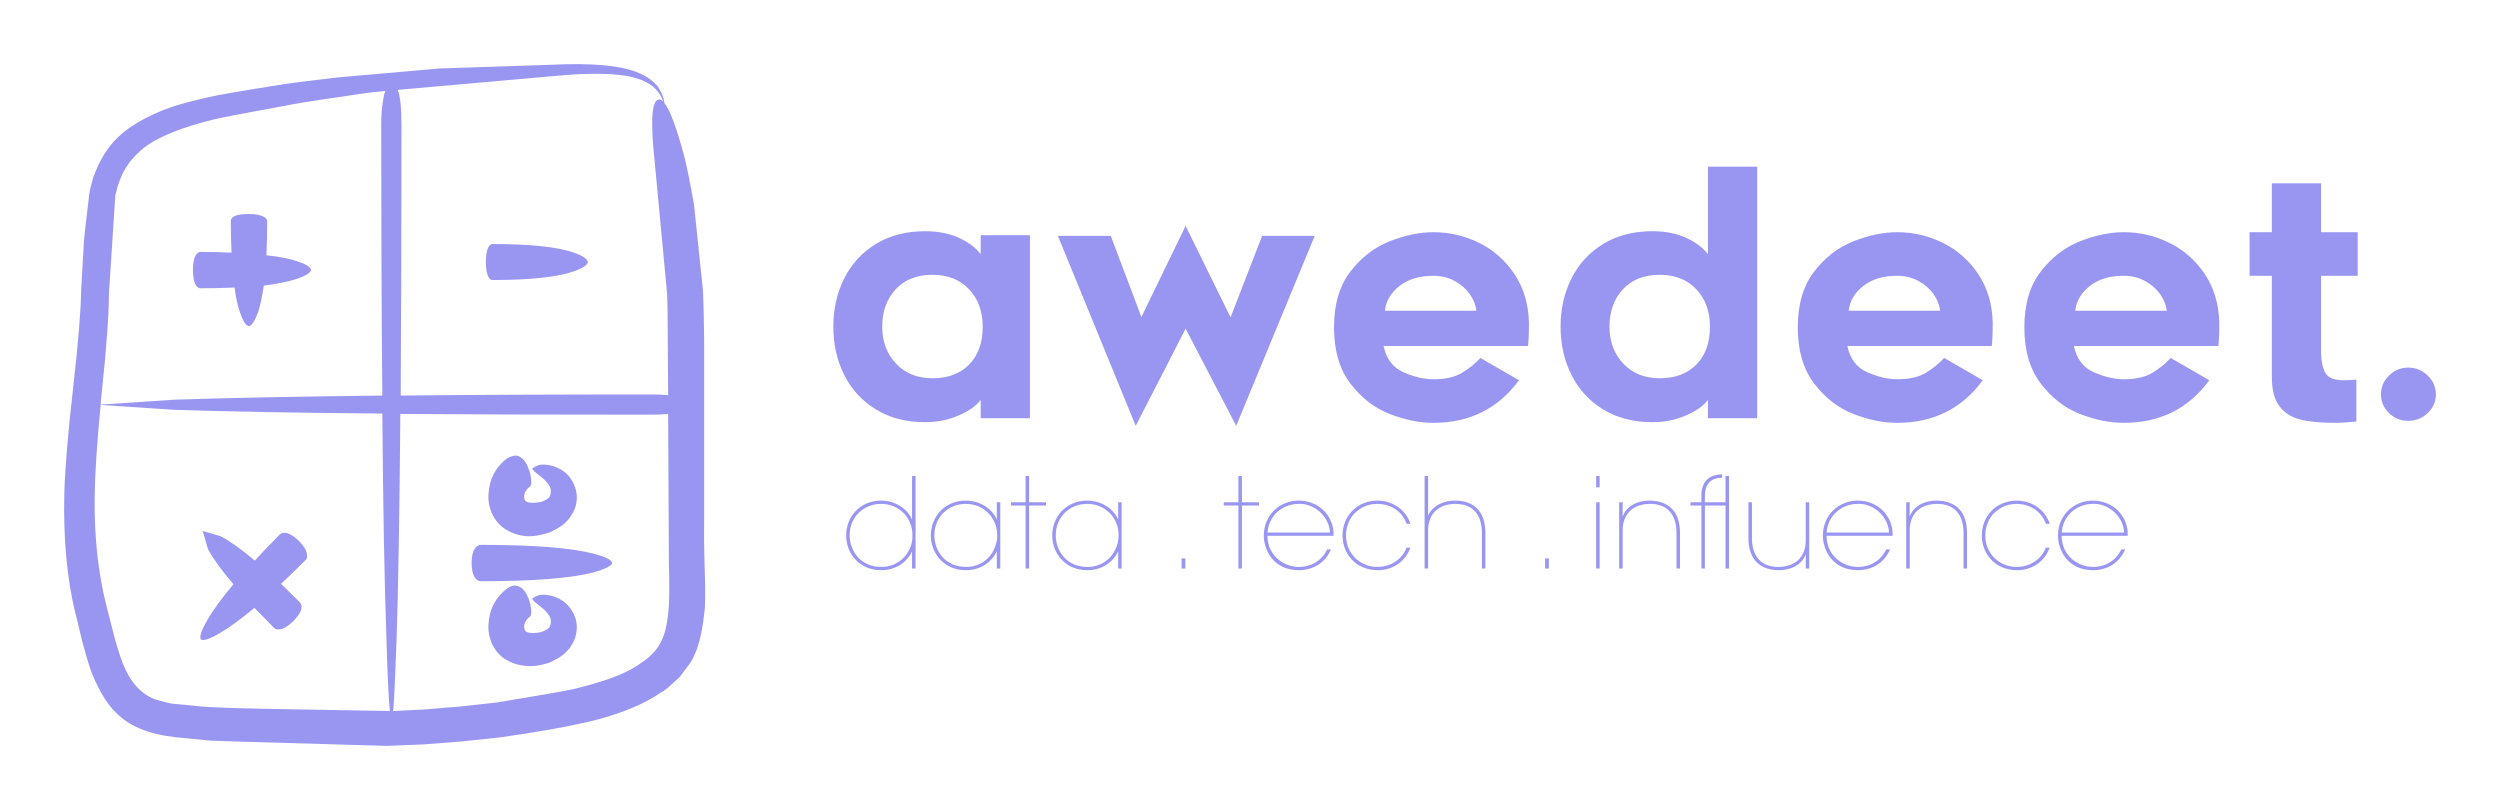 
        <svg xmlns="http://www.w3.org/2000/svg" xmlns:xlink="http://www.w3.org/1999/xlink" version="1.1" width="3162.162" 
        height="1024.457" viewBox="0 0 3162.162 1024.457">
			
			<g transform="scale(8.108) translate(10, 10)">
				<defs id="SvgjsDefs9132"></defs><g id="SvgjsG9133" featureKey="v37d4h-0" transform="matrix(1.182,0,0,1.182,-9.094,-5.919)" fill="#9896f1"><path xmlns="http://www.w3.org/2000/svg" fill-rule="evenodd" clip-rule="evenodd" d="M67.416,73.853c0.627,0.133,1.122,0.628,1.485,1.485  c0.297,0.693,0.445,1.354,0.445,1.98c0,0.363-0.049,0.562-0.148,0.595c-0.463,0.329-0.727,0.759-0.792,1.287  c0,0.296,0.065,0.511,0.198,0.644c0.099,0.164,0.462,0.248,1.089,0.248c0.66-0.033,1.122-0.133,1.386-0.299  c0.297-0.131,0.512-0.28,0.644-0.444c0.132-0.198,0.198-0.396,0.198-0.595c0.066-0.462-0.099-0.908-0.495-1.336  c-0.165-0.231-0.479-0.528-0.94-0.892l-0.692-0.544l-0.348-0.396l0.446-0.297c0.329-0.166,0.66-0.248,0.989-0.248  c0.661,0,1.287,0.133,1.882,0.396c1.121,0.495,1.913,1.353,2.376,2.574c0.296,0.858,0.296,1.766,0,2.723  c-0.099,0.33-0.347,0.792-0.743,1.387c-0.495,0.561-0.891,0.923-1.188,1.088c-0.165,0.133-0.644,0.396-1.436,0.792  c-0.793,0.231-1.32,0.364-1.584,0.396c-1.519,0.198-2.889-0.049-4.108-0.742c-0.76-0.43-1.37-1.089-1.832-1.98  c-0.429-0.892-0.61-1.798-0.545-2.723c0.099-1.98,0.925-3.563,2.476-4.752C66.575,73.903,66.987,73.787,67.416,73.853z   M61.971,68.854c0.231-0.265,0.462-0.396,0.693-0.396c7.029,0,12.028,0.396,14.999,1.187c1.484,0.396,2.277,0.793,2.376,1.188  c-0.099,0.396-0.892,0.81-2.376,1.238c-3.004,0.792-8.003,1.188-14.999,1.188c-0.231,0-0.462-0.131-0.693-0.396  c-0.329-0.429-0.495-1.105-0.495-2.03C61.476,69.942,61.642,69.282,61.971,68.854z M69.892,58.111  c0.329-0.166,0.66-0.248,0.989-0.248c0.661,0,1.287,0.132,1.882,0.396c1.154,0.495,1.947,1.37,2.376,2.624  c0.296,0.858,0.296,1.749,0,2.674c-0.099,0.329-0.347,0.792-0.743,1.386c-0.495,0.562-0.891,0.924-1.188,1.089  c-0.165,0.132-0.644,0.396-1.436,0.792c-0.793,0.231-1.32,0.364-1.584,0.396c-1.453,0.265-2.822,0.017-4.108-0.742  c-0.76-0.43-1.37-1.09-1.832-1.98c-0.429-0.892-0.61-1.799-0.545-2.723c0.099-1.98,0.925-3.564,2.476-4.753  c0.561-0.264,0.974-0.379,1.237-0.347c0.627,0.132,1.122,0.627,1.485,1.485c0.297,0.693,0.445,1.354,0.445,1.98  c0,0.363-0.049,0.561-0.148,0.594c-0.463,0.33-0.727,0.76-0.792,1.287c0,0.297,0.065,0.512,0.198,0.644  c0.099,0.165,0.462,0.247,1.089,0.247c0.66-0.032,1.122-0.131,1.386-0.297c0.297-0.131,0.512-0.28,0.644-0.445  c0.132-0.198,0.198-0.396,0.198-0.594c0.066-0.462-0.099-0.908-0.495-1.337c-0.165-0.23-0.479-0.528-0.94-0.891l-0.692-0.544  l-0.348-0.396L69.892,58.111z M87.415,51.181c-0.693,0.065-1.402,0.099-2.129,0.099c-12.606,0-23.679-0.033-33.216-0.099  c-0.099,12.606-0.264,22.558-0.495,29.851c-0.165,4.555-0.313,7.673-0.445,9.356l4.009-0.198c1.058-0.099,2.674-0.23,4.853-0.396  l4.9-0.544c5.577-0.925,8.895-1.503,9.95-1.733c1.881-0.462,3.481-0.924,4.801-1.386c1.783-0.627,3.201-1.337,4.258-2.13  c1.287-0.824,2.195-1.848,2.723-3.068c0.463-0.99,0.76-2.509,0.891-4.554c0.067-1.156,0.067-2.971,0-5.446L87.415,51.181z   M75.139,29.942c1.057,0.396,1.617,0.792,1.683,1.188c-0.065,0.396-0.644,0.792-1.732,1.188c-2.178,0.792-5.809,1.188-10.891,1.188  c-0.165,0-0.33-0.132-0.495-0.396c-0.23-0.43-0.346-1.09-0.346-1.98c0-0.892,0.115-1.552,0.346-1.98  c0.165-0.264,0.33-0.396,0.495-0.396C69.313,28.754,72.96,29.15,75.139,29.942z M25.982,66.625l2.376,0.693  c1.254,0.66,2.756,1.732,4.505,3.218c0.989-1.089,2.096-2.244,3.317-3.465c0.165-0.165,0.428-0.231,0.791-0.198  c0.528,0.1,1.106,0.462,1.732,1.09c0.627,0.626,0.975,1.204,1.04,1.732c0.066,0.362,0,0.627-0.198,0.792  c-1.122,1.121-2.195,2.161-3.218,3.118c0.793,0.76,1.634,1.585,2.525,2.475c0.429,0.596,0.115,1.42-0.94,2.476  c-0.628,0.628-1.205,0.974-1.732,1.04c-0.33,0.066-0.578,0.017-0.743-0.148c-0.957-0.957-1.832-1.849-2.624-2.674  c-1.782,1.485-3.3,2.592-4.554,3.318c-1.319,0.791-2.162,1.072-2.524,0.841c-0.198-0.363,0.082-1.205,0.841-2.524  c0.759-1.32,1.915-2.904,3.466-4.753c-1.551-1.815-2.674-3.366-3.367-4.653L25.982,66.625z M32.071,24.794  c0.924,0,1.601,0.132,2.029,0.396c0.265,0.165,0.396,0.346,0.396,0.544c0,1.617-0.033,3.119-0.099,4.505  c1.583,0.165,2.887,0.413,3.909,0.742c1.256,0.396,1.915,0.792,1.98,1.188c-0.065,0.396-0.742,0.809-2.029,1.238  c-1.089,0.329-2.491,0.61-4.208,0.841c-0.198,1.387-0.445,2.542-0.742,3.466c-0.429,1.188-0.841,1.815-1.237,1.881  c-0.396-0.065-0.792-0.693-1.188-1.881c-0.297-0.858-0.528-1.931-0.692-3.219c-1.387,0.067-2.888,0.1-4.506,0.1  c-0.229,0-0.428-0.132-0.594-0.396c-0.264-0.428-0.396-1.104-0.396-2.029c0-0.892,0.132-1.551,0.396-1.98  c0.199-0.264,0.396-0.396,0.594-0.396c1.485,0,2.855,0.032,4.109,0.1c-0.065-1.287-0.099-2.674-0.099-4.159  C29.695,25.108,30.487,24.794,32.071,24.794z M86.128,9.695c0.197-0.066,0.412,0.016,0.644,0.247  c-0.033-0.099-0.082-0.215-0.148-0.347c-0.562-1.319-1.699-2.228-3.415-2.723c-2.277-0.693-6.04-0.775-11.287-0.247L51.724,8.408  c0.33,0.824,0.495,2.359,0.495,4.604c0,13.564-0.032,25.479-0.1,35.742c9.506-0.099,20.561-0.148,33.167-0.148  c0.792,0,1.502,0.033,2.129,0.1l-0.049-7.426c0-2.674-0.033-4.703-0.1-6.09l-1.633-17.376C85.071,12.566,85.237,9.86,86.128,9.695z   M11.726,62.121C11.66,67.4,12.188,72.236,13.31,76.626c0.23,0.857,0.562,2.145,0.99,3.86c0.396,1.485,0.775,2.69,1.139,3.614  c0.957,2.442,2.376,4.026,4.257,4.753l1.634,0.445c0.396,0.099,1.072,0.181,2.029,0.248c2.079,0.23,3.466,0.346,4.159,0.346  c1.913,0.1,4.883,0.182,8.91,0.248l14.256,0.247c-0.164-1.684-0.313-4.835-0.444-9.455c-0.266-7.294-0.446-17.229-0.546-29.802  c-11.615-0.1-20.791-0.265-27.522-0.495l-9.653-0.644C12.022,55.141,11.759,59.184,11.726,62.121z M12.666,48.309  c-0.066,0.562-0.115,1.106-0.148,1.634l9.753-0.644c6.731-0.231,15.873-0.413,27.423-0.545c-0.099-10.264-0.147-22.178-0.147-35.742  c0-1.188,0.082-2.26,0.247-3.217c0.066-0.528,0.166-0.941,0.297-1.238c-1.155,0.099-2.062,0.197-2.723,0.297l-3.663,0.545  c-3.068,0.429-5.677,0.858-7.82,1.286c-4.754,0.858-7.641,1.42-8.663,1.684c-3.829,0.957-6.684,2.079-8.564,3.367  c-1.32,0.957-2.326,2.062-3.02,3.316c-0.265,0.429-0.562,1.139-0.892,2.129l-0.297,1.188l-0.841,12.971  C13.607,38.078,13.293,42.4,12.666,48.309z M11.577,19.844c0.363-0.858,0.562-1.337,0.594-1.437l0.743-1.386  c1.022-1.683,2.442-3.069,4.257-4.158c1.452-0.892,3.102-1.65,4.95-2.277c1.122-0.363,2.706-0.775,4.752-1.237  c1.09-0.264,4.043-0.775,8.861-1.534c1.584-0.266,4.24-0.611,7.97-1.041l13.515-1.188l14.802-0.494  c5.412-0.266,9.256,0.099,11.533,1.088c1.09,0.463,1.931,1.072,2.524,1.832c0.331,0.495,0.578,1.007,0.742,1.535l0.1,0.594  c0.727,0.892,1.601,3.234,2.623,7.029c0.364,1.452,0.793,3.581,1.288,6.387l1.188,11.386c0.066,1.419,0.116,3.532,0.148,6.337v24.01  c-0.032,1.155-0.016,3.02,0.05,5.594c0.1,2.508,0.116,4.455,0.049,5.842c-0.264,2.805-0.725,4.901-1.385,6.287  c-0.231,0.562-0.528,1.057-0.892,1.484c-0.066,0.1-0.413,0.563-1.039,1.387l-1.238,1.139c-0.462,0.429-0.892,0.743-1.287,0.94  c-1.419,0.99-3.201,1.865-5.346,2.624c-1.75,0.627-3.548,1.121-5.396,1.485c-2.31,0.527-5.759,1.121-10.346,1.782l-5.099,0.544  c-2.244,0.165-3.928,0.298-5.049,0.396l-4.901,0.198l-18.762-0.545c-0.032,0-1.534-0.05-4.504-0.148l-4.555-0.445  c-1.815-0.199-3.398-0.578-4.752-1.139c-1.617-0.66-2.987-1.716-4.108-3.168c-0.826-1.09-1.585-2.492-2.278-4.208  c-0.396-1.123-0.809-2.492-1.237-4.109c-0.561-2.376-0.874-3.664-0.94-3.861c-1.089-4.521-1.567-9.736-1.436-15.644  c0.099-3.399,0.495-8.118,1.188-14.158c0.659-5.842,1.007-10.082,1.039-12.723l0.347-6.09c0.033-0.726,0.247-2.689,0.644-5.891  C10.967,22.171,11.182,21.163,11.577,19.844z"></path></g><g id="SvgjsG9134" featureKey="UxBHKT-0" transform="matrix(2.595,0,0,2.595,117.768,3.337)" fill="#9896f1"><path d="M9.72 18.9 q-0.38 0.52 -1.31 0.93 t-2.03 0.41 q-1.7 0 -2.95 -0.76 t-1.91 -2.07 t-0.66 -2.91 t0.66 -2.91 t1.91 -2.07 t2.95 -0.76 q1.14 0 2.01 0.39 t1.33 0.99 l0 -1.14 l2.96 0 l0 11 l-2.96 0 l0 -1.1 z M9.02 12.25 q-0.82 -0.87 -2.2 -0.87 q-1.4 0 -2.21 0.87 t-0.81 2.25 q0 1.34 0.83 2.22 t2.19 0.88 q1.4 0 2.21 -0.83 t0.81 -2.27 q0 -1.38 -0.82 -2.25 z M14.36 9.04 l3.18 0 l1.84 4.88 l2.66 -5.48 l2.7 5.5 l1.9 -4.9 l3.16 0 l-4.72 11.42 l-3.04 -5.84 l-3 5.84 z M34.29 19.74 q-1.37 -0.54 -2.35 -1.83 t-0.98 -3.37 t0.99 -3.36 t2.37 -1.82 t2.62 -0.54 q1.44 0 2.74 0.64 t2.13 1.88 t0.87 2.94 q0 0.52 -0.02 0.9 t-0.04 0.48 l-8.68 0 q0.24 1.16 1.2 1.58 t1.8 0.42 q1.08 0 1.72 -0.39 t1.1 -0.89 l2.32 1.34 q-1.88 2.56 -5.14 2.56 q-1.28 0 -2.65 -0.54 z M34.9 12.05 q-0.78 0.61 -0.88 1.49 l5.5 0 q-0.06 -0.52 -0.4 -1 t-0.91 -0.79 t-1.29 -0.31 q-1.24 0 -2.02 0.61 z M53.44 18.9 q-0.38 0.52 -1.31 0.93 t-2.03 0.41 q-1.7 0 -2.95 -0.76 t-1.91 -2.07 t-0.66 -2.91 t0.66 -2.91 t1.91 -2.07 t2.95 -0.76 q1.14 0 2.01 0.39 t1.33 0.99 l0 -5.26 l2.96 0 l0 15.12 l-2.96 0 l0 -1.1 z M52.74 12.25 q-0.82 -0.87 -2.2 -0.87 q-1.4 0 -2.21 0.87 t-0.81 2.25 q0 1.34 0.83 2.22 t2.19 0.88 q1.4 0 2.21 -0.83 t0.81 -2.27 q0 -1.38 -0.82 -2.25 z M62.17 19.74 q-1.37 -0.54 -2.35 -1.83 t-0.98 -3.37 t0.99 -3.36 t2.37 -1.82 t2.62 -0.54 q1.44 0 2.74 0.64 t2.13 1.88 t0.87 2.94 q0 0.52 -0.02 0.9 t-0.04 0.48 l-8.68 0 q0.24 1.16 1.2 1.58 t1.8 0.42 q1.08 0 1.72 -0.39 t1.1 -0.89 l2.32 1.34 q-1.88 2.56 -5.14 2.56 q-1.28 0 -2.65 -0.54 z M62.78 12.05 q-0.78 0.61 -0.88 1.49 l5.5 0 q-0.06 -0.52 -0.4 -1 t-0.91 -0.79 t-1.29 -0.31 q-1.24 0 -2.02 0.61 z M75.79 19.74 q-1.37 -0.54 -2.35 -1.83 t-0.98 -3.37 t0.99 -3.36 t2.37 -1.82 t2.62 -0.54 q1.44 0 2.74 0.64 t2.13 1.88 t0.87 2.94 q0 0.52 -0.02 0.9 t-0.04 0.48 l-8.68 0 q0.24 1.16 1.2 1.58 t1.8 0.42 q1.08 0 1.72 -0.39 t1.1 -0.89 l2.32 1.34 q-1.88 2.56 -5.14 2.56 q-1.28 0 -2.65 -0.54 z M76.4 12.05 q-0.78 0.61 -0.88 1.49 l5.5 0 q-0.06 -0.52 -0.4 -1 t-0.91 -0.79 t-1.29 -0.31 q-1.24 0 -2.02 0.61 z M90.3 16.08 q0 0.7 0.24 1.17 t1.12 0.47 q0.4 0 0.76 -0.04 l0 2.52 q-0.72 0.08 -1.34 0.08 q-1.28 0 -2.07 -0.21 t-1.23 -0.81 t-0.44 -1.72 l0 -6.1 l-1.34 0 l0 -2.62 l1.34 0 l0 -2.94 l2.96 0 l0 2.94 l2.2 0 l0 2.62 l-2.2 0 l0 4.64 z M96.71 19.69 q-0.49 0.47 -1.17 0.47 t-1.16 -0.47 t-0.48 -1.13 q0 -0.64 0.48 -1.12 t1.16 -0.48 t1.17 0.48 t0.49 1.12 q0 0.66 -0.49 1.13 z"></path></g><g id="SvgjsG9135" featureKey="sloganFeature-0" transform="matrix(0.976,0,0,0.976,121.199,59.177)" fill="#9896f1"><path d="M11.92 5.2 l0 14.8 l-0.56 0 l0 -2.74 c-0.96 1.9 -2.72 3 -4.96 3 c-3.48 0 -5.58 -2.7 -5.58 -5.56 c0 -2.92 2.16 -5.56 5.58 -5.56 c2.56 0 4.4 1.58 4.96 3.06 l0 -2.8 l0 -4.2 l0.56 0 z M1.38 14.7 l0 0.02 c0.02 2.38 1.66 5.02 5.08 5.02 c1.4 0 2.66 -0.56 3.56 -1.48 s1.44 -2.2 1.4 -3.6 c0 -1.42 -0.54 -2.66 -1.44 -3.56 s-2.16 -1.44 -3.58 -1.44 c-2.76 0 -5.02 2.06 -5.02 5.04 z M25.46 9.4 l0 10.6 l-0.56 0 l0 -2.74 c-0.96 1.9 -2.72 3 -4.96 3 c-3.48 0 -5.58 -2.7 -5.58 -5.56 c0 -2.92 2.16 -5.56 5.58 -5.56 c2.56 0 4.4 1.58 4.96 3.06 l0 -2.8 l0.56 0 z M14.92 14.7 l0 0.02 c0.02 2.38 1.66 5.02 5.08 5.02 c2.26 0 3.98 -1.38 4.66 -3.3 c0.22 -0.58 0.32 -1.22 0.3 -1.86 c0 -0.64 -0.12 -1.28 -0.36 -1.84 c-0.72 -1.84 -2.5 -3.08 -4.66 -3.08 c-2.76 0 -5.02 2.06 -5.02 5.04 z M29.5 20 l0 -10.08 l-2.34 0 l0 -0.52 l2.34 0 l0 -4.2 l0.56 0 l0 4.2 l2.72 0 l0 0.52 l-2.72 0 l0 10.08 l-0.56 0 z M44.86 9.4 l0 10.6 l-0.56 0 l0 -2.74 c-0.96 1.9 -2.72 3 -4.96 3 c-3.48 0 -5.58 -2.7 -5.58 -5.56 c0 -2.92 2.16 -5.56 5.58 -5.56 c2.56 0 4.4 1.58 4.96 3.06 l0 -2.8 l0.56 0 z M34.32 14.7 l0 0.02 c0.02 2.38 1.66 5.02 5.08 5.02 c2.26 0 3.98 -1.38 4.66 -3.3 c0.22 -0.58 0.32 -1.22 0.3 -1.86 c0 -0.64 -0.12 -1.28 -0.36 -1.84 c-0.72 -1.84 -2.5 -3.08 -4.66 -3.08 c-2.76 0 -5.02 2.06 -5.02 5.04 z M55.04 18.38 l0 1.62 l-0.6 0 l0 -1.62 l0.6 0 z M63.52 20 l0 -10.08 l-2.34 0 l0 -0.52 l2.34 0 l0 -4.2 l0.56 0 l0 4.2 l2.72 0 l0 0.52 l-2.72 0 l0 10.08 l-0.56 0 z M78.72 14.76 l-10.56 0 c0.04 3.46 2.94 5 5.02 4.98 c1.96 0 3.68 -1 4.52 -2.8 l0.62 0 c-0.48 1.12 -1.24 1.96 -2.14 2.52 c-0.9 0.54 -1.94 0.8 -3.02 0.8 c-4 0 -5.58 -3.18 -5.58 -5.54 c0 -3.18 2.44 -5.58 5.6 -5.58 c1.42 0 2.78 0.5 3.8 1.42 c1.16 1.04 1.84 2.64 1.74 4.2 z M68.18 14.24 l9.98 0 c-0.12 -2.56 -2.5 -4.68 -4.98 -4.58 c-2.62 0 -4.84 1.9 -5 4.58 z M90.38 16.66 l0.62 0 c-0.74 2.16 -2.78 3.6 -5.16 3.6 c-3.78 0 -5.68 -2.86 -5.68 -5.54 c0 -3.14 2.36 -5.58 5.58 -5.58 c2.16 0 4.44 1.2 5.28 3.7 l-0.62 0 c-0.82 -2.34 -3.04 -3.2 -4.64 -3.18 c-1.5 0.02 -2.48 0.44 -3.58 1.42 c-0.86 0.78 -1.46 2.18 -1.46 3.62 c0 3 2.32 5.04 5.02 5.04 c2.4 -0.02 4.12 -1.5 4.64 -3.08 z M93.28 20 l0 -14.8 l0.56 0 l0 4.24 l0 2.1 c0.7 -1.64 2.62 -2.44 4.3 -2.4 c1.7 0 2.9 0.52 3.7 1.44 s1.16 2.22 1.16 3.82 l0 5.6 l-0.56 0 l0 -5.6 c0 -1.42 -0.3 -2.6 -1 -3.44 c-0.7 -0.82 -1.76 -1.3 -3.3 -1.3 c-1.32 0.02 -2.4 0.42 -3.14 1.14 s-1.16 1.76 -1.16 3.1 l0 6.1 l-0.56 0 z M113.14 18.38 l0 1.62 l-0.6 0 l0 -1.62 l0.6 0 z M120.7 7.02 l0 -1.82 l0.56 0 l0 1.82 l-0.56 0 z M120.7 20 l0 -10.6 l0.56 0 l0 10.6 l-0.56 0 z M124.38 20 l0 -10.6 l0.56 0 c0 0.72 0 1.42 -0.02 2.3 c0.72 -1.84 2.56 -2.6 4.44 -2.56 c3.16 0.08 4.74 1.98 4.74 5.16 l0 5.7 l-0.56 0 l0 -5.7 c0 -2.86 -1.4 -4.68 -4.3 -4.64 c-2.52 0.04 -4.3 1.46 -4.3 4.24 l0 6.1 l-0.56 0 z M141.38 9.92 l-3.3 0 l0 10.08 l-0.56 0 l0 -10.08 l-1.74 0 l0 -0.52 l1.74 0 l0 -1.06 c0 -3.38 2.76 -3.38 3.32 -3.4 l0 0.54 c-0.8 0.06 -2.76 0.06 -2.76 3.02 l0 0.9 l3.3 0 l0 -4.2 l0.56 0 l0 14.8 l-0.56 0 l0 -10.08 z M154.76 9.4 l0 10.6 l-0.56 0 c0 -0.72 0 -1.42 0.02 -2.3 c-0.72 1.84 -2.56 2.6 -4.44 2.56 c-3.16 -0.08 -4.74 -1.98 -4.74 -5.16 l0 -5.7 l0.56 0 l0 5.7 c0 2.86 1.4 4.68 4.3 4.64 c2.52 -0.04 4.3 -1.46 4.3 -4.24 l0 -6.1 l0.56 0 z M168.08 14.76 l-10.56 0 c0.04 3.46 2.94 5 5.02 4.98 c1.96 0 3.68 -1 4.52 -2.8 l0.62 0 c-0.48 1.12 -1.24 1.96 -2.14 2.52 c-0.9 0.54 -1.94 0.8 -3.02 0.8 c-4 0 -5.58 -3.18 -5.58 -5.54 c0 -3.18 2.44 -5.58 5.6 -5.58 c1.42 0 2.78 0.5 3.8 1.42 c1.16 1.04 1.84 2.64 1.74 4.2 z M157.54 14.24 l9.98 0 c-0.12 -2.56 -2.5 -4.68 -4.98 -4.58 c-2.62 0 -4.84 1.9 -5 4.58 z M170.26 20 l0 -10.6 l0.56 0 c0 0.72 0 1.42 -0.02 2.3 c0.72 -1.84 2.56 -2.6 4.44 -2.56 c3.16 0.08 4.74 1.98 4.74 5.16 l0 5.7 l-0.56 0 l0 -5.7 c0 -2.86 -1.4 -4.68 -4.3 -4.64 c-2.52 0.04 -4.3 1.46 -4.3 4.24 l0 6.1 l-0.56 0 z M192.56 16.66 l0.62 0 c-0.74 2.16 -2.78 3.6 -5.16 3.6 c-3.78 0 -5.68 -2.86 -5.68 -5.54 c0 -3.14 2.36 -5.58 5.58 -5.58 c2.16 0 4.44 1.2 5.28 3.7 l-0.62 0 c-0.82 -2.34 -3.04 -3.2 -4.64 -3.18 c-1.5 0.02 -2.48 0.44 -3.58 1.42 c-0.86 0.78 -1.46 2.18 -1.46 3.62 c0 3 2.32 5.04 5.02 5.04 c2.4 -0.02 4.12 -1.5 4.64 -3.08 z M205.66 14.76 l-10.56 0 c0.04 3.46 2.94 5 5.02 4.98 c1.96 0 3.68 -1 4.52 -2.8 l0.62 0 c-0.48 1.12 -1.24 1.96 -2.14 2.52 c-0.9 0.54 -1.94 0.8 -3.02 0.8 c-4 0 -5.58 -3.18 -5.58 -5.54 c0 -3.18 2.44 -5.58 5.6 -5.58 c1.42 0 2.78 0.5 3.8 1.42 c1.16 1.04 1.84 2.64 1.74 4.2 z M195.12 14.24 l9.98 0 c-0.12 -2.56 -2.5 -4.68 -4.98 -4.58 c-2.62 0 -4.84 1.9 -5 4.58 z"></path></g>
			</g>
		</svg>
	